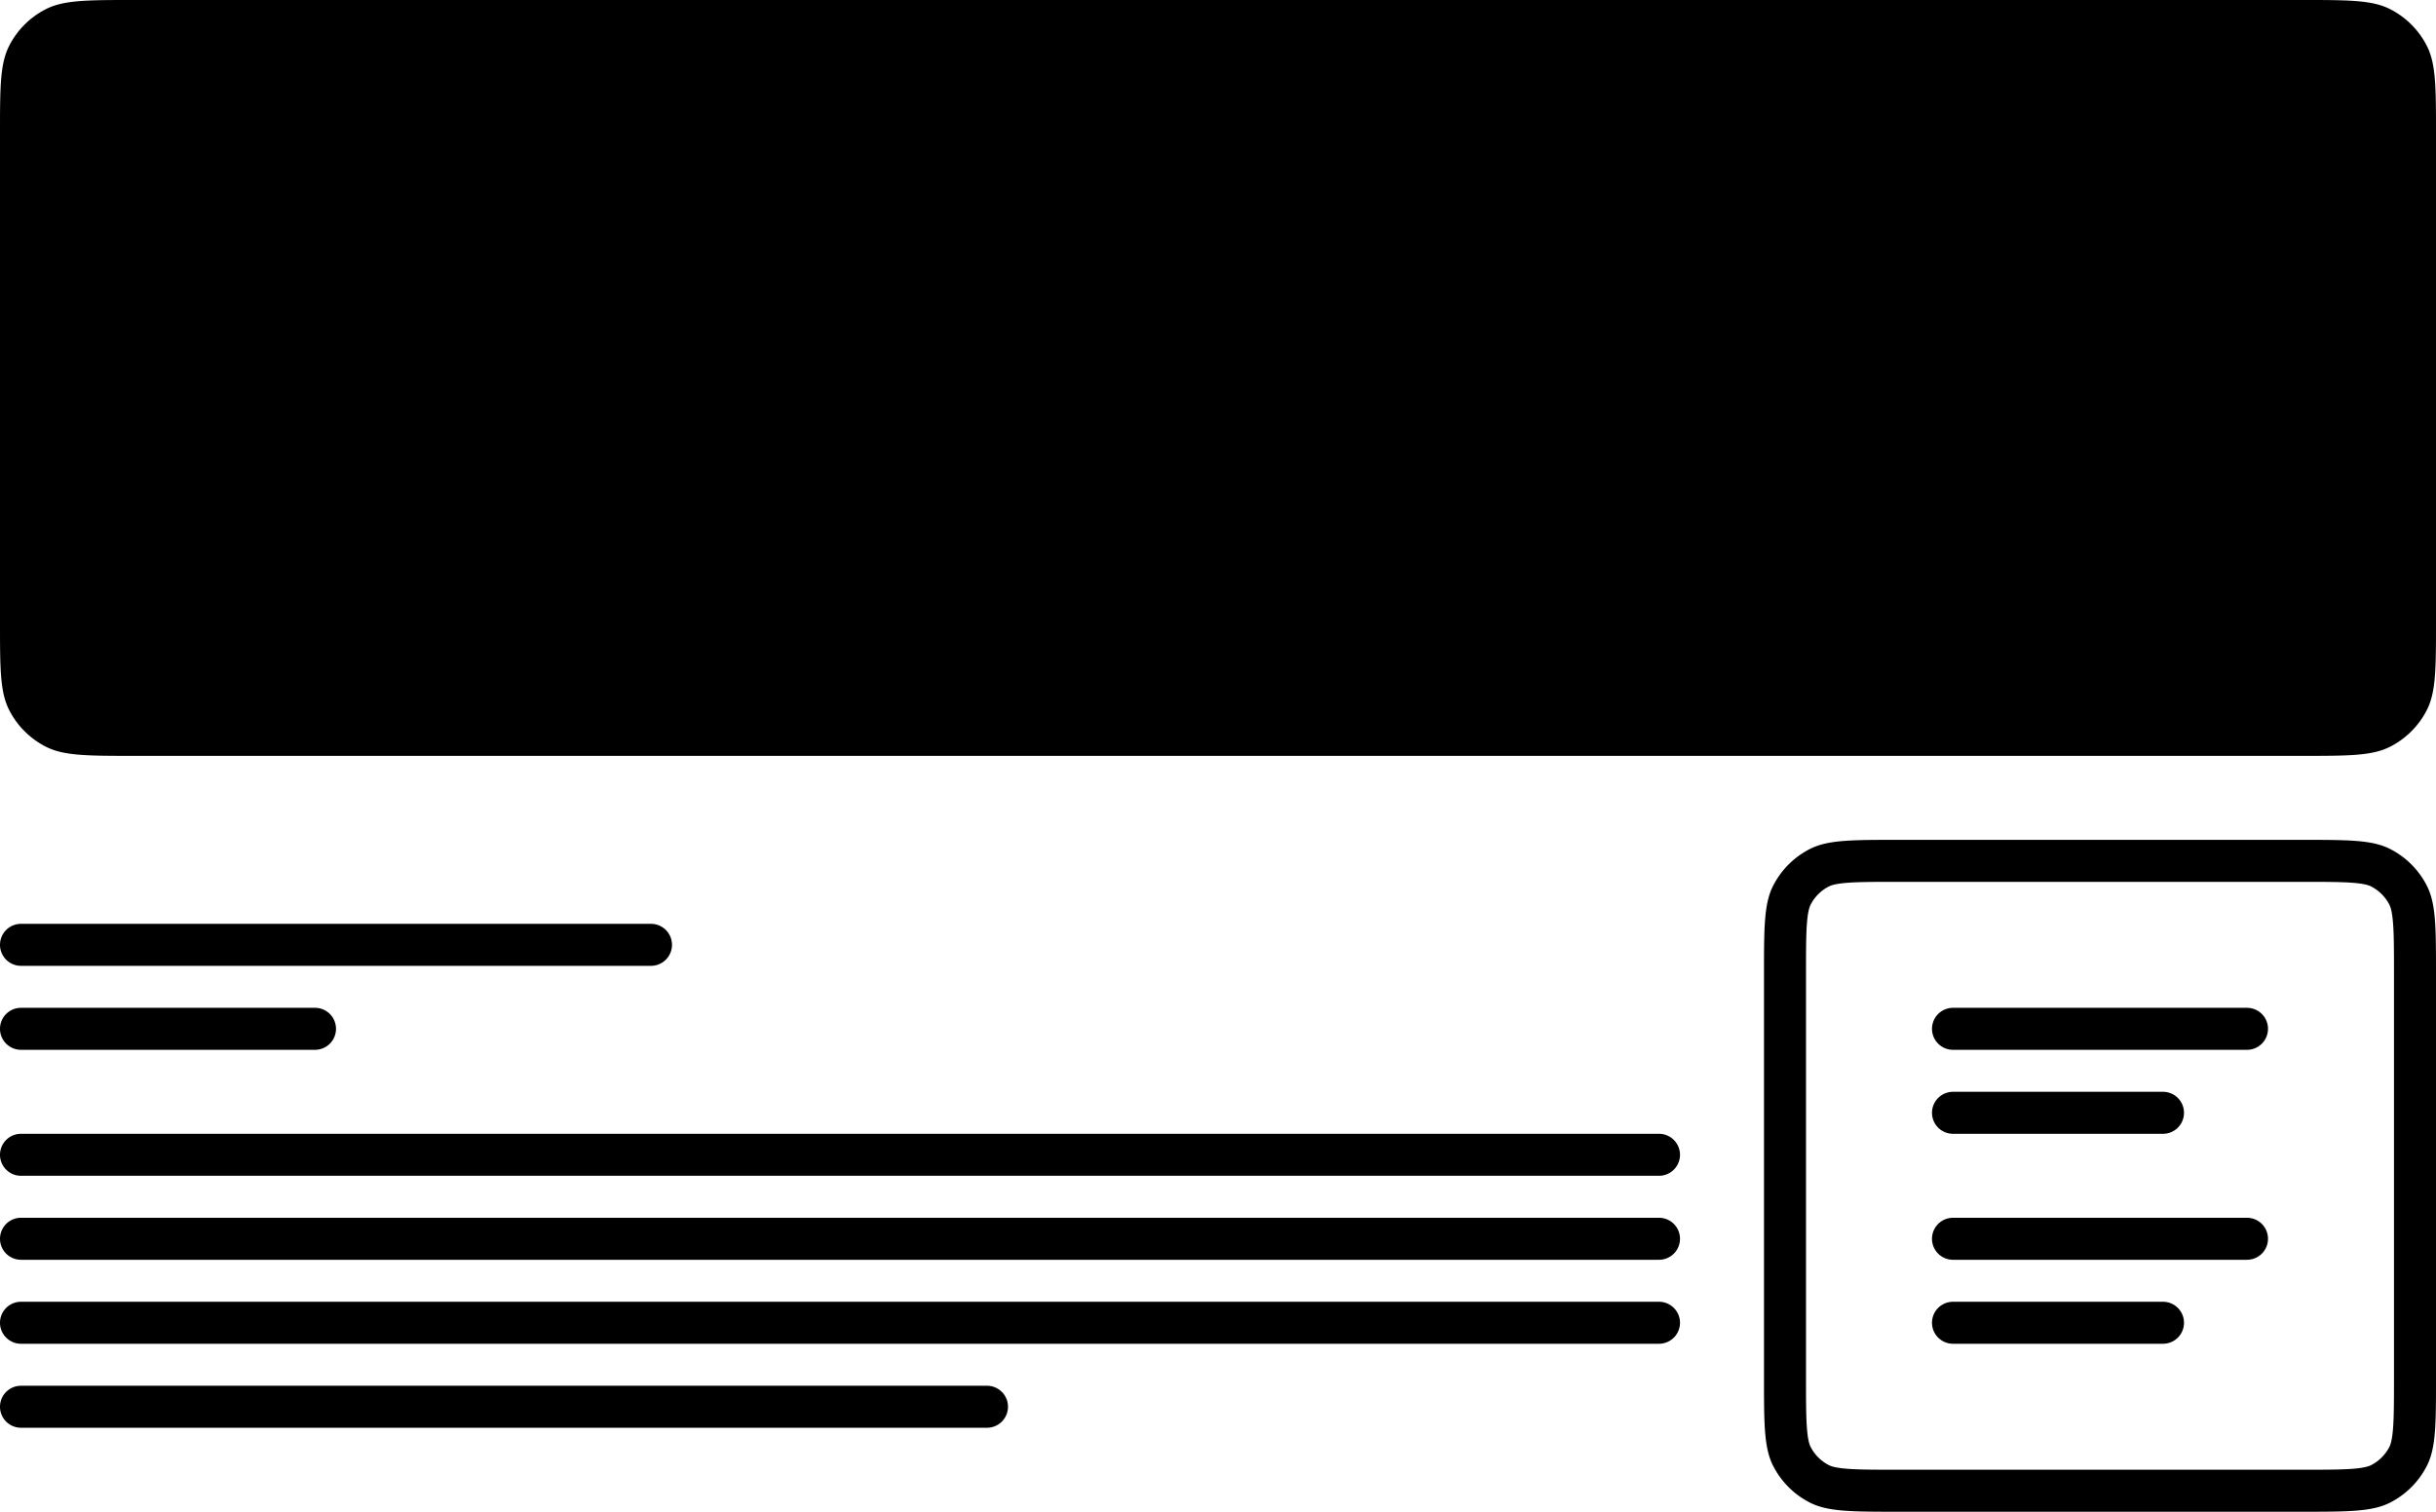 <svg width="116" height="72" fill="none" xmlns="http://www.w3.org/2000/svg">
  <path d="M.436 2.184C0 3.04 0 4.16 0 6.4v23.2c0 2.24 0 3.36.436 4.216a4 4 0 0 0 1.748 1.748C3.04 36 4.16 36 6.4 36h103.2c2.24 0 3.36 0 4.216-.436a3.996 3.996 0 0 0 1.748-1.748C116 32.96 116 31.84 116 29.6V6.4c0-2.24 0-3.36-.436-4.216a3.996 3.996 0 0 0-1.748-1.748C112.96 0 111.84 0 109.6 0H6.4C4.16 0 3.04 0 2.184.436A4 4 0 0 0 .436 2.184ZM92 49a1 1 0 0 1 1-1h14a1 1 0 0 1 0 2H93a1 1 0 0 1-1-1ZM92 53a1 1 0 0 1 1-1h10a1 1 0 0 1 0 2H93a1 1 0 0 1-1-1ZM92 59a1 1 0 0 1 1-1h14a1 1 0 0 1 0 2H93a1 1 0 0 1-1-1ZM92 63a1 1 0 0 1 1-1h10a1 1 0 0 1 0 2H93a1 1 0 0 1-1-1Z" fill="currentColor"></path>
  <path fill-rule="evenodd" clip-rule="evenodd" d="M84 46.4c0-2.24 0-3.36.436-4.216a4 4 0 0 1 1.748-1.748C87.04 40 88.16 40 90.4 40h19.2c2.24 0 3.36 0 4.216.436a3.996 3.996 0 0 1 1.748 1.748c.436.856.436 1.976.436 4.216v19.2c0 2.24 0 3.36-.436 4.216a3.996 3.996 0 0 1-1.748 1.748C112.96 72 111.84 72 109.6 72H90.4c-2.24 0-3.36 0-4.216-.436a4 4 0 0 1-1.748-1.748C84 68.96 84 67.84 84 65.6V46.4Zm6.4-4.4h19.2c1.153 0 1.898.002 2.464.048.544.044.745.12.844.17.376.192.682.498.874.874.05.099.126.3.17.844.046.566.048 1.31.048 2.464v19.2c0 1.153-.002 1.898-.048 2.464-.044.544-.12.745-.17.844a2.003 2.003 0 0 1-.874.874c-.099.05-.3.126-.844.17-.566.046-1.311.048-2.464.048H90.4c-1.153 0-1.898-.002-2.464-.048-.544-.044-.745-.12-.844-.17a2 2 0 0 1-.874-.874c-.05-.099-.126-.3-.17-.844-.046-.566-.048-1.31-.048-2.464V46.4c0-1.153.002-1.898.048-2.464.044-.544.12-.745.17-.844a2 2 0 0 1 .874-.874c.099-.05.3-.126.844-.17.566-.046 1.31-.048 2.464-.048Z" fill="currentColor"></path>
  <path d="M0 45a1 1 0 0 1 1-1h30a1 1 0 1 1 0 2H1a1 1 0 0 1-1-1ZM1 48a1 1 0 1 0 0 2h14a1 1 0 1 0 0-2H1ZM0 55a1 1 0 0 1 1-1h78a1 1 0 1 1 0 2H1a1 1 0 0 1-1-1ZM1 58a1 1 0 1 0 0 2h78a1 1 0 1 0 0-2H1ZM0 63a1 1 0 0 1 1-1h78a1 1 0 1 1 0 2H1a1 1 0 0 1-1-1ZM1 66a1 1 0 1 0 0 2h46a1 1 0 1 0 0-2H1Z" fill="currentColor"></path>
</svg>